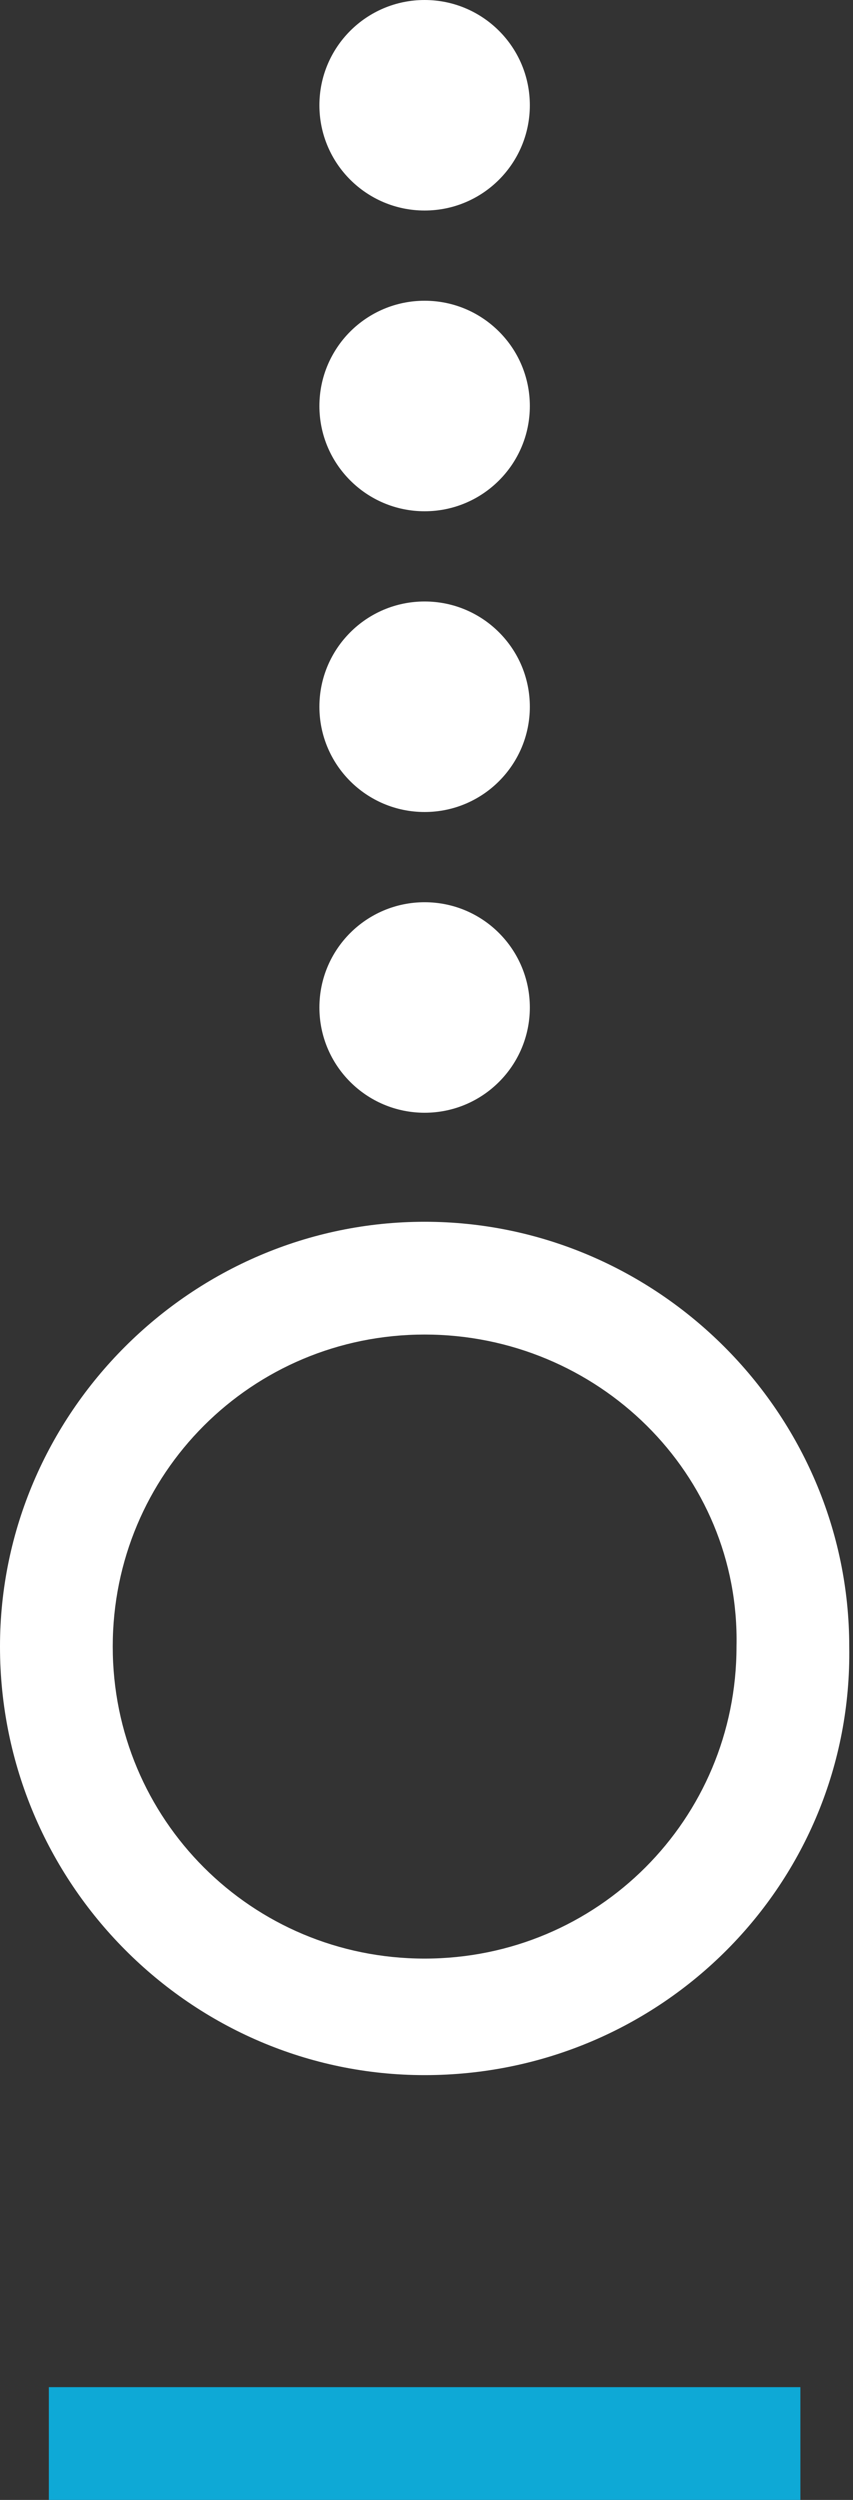 <?xml version="1.0" encoding="utf-8"?>
<!-- Generator: Adobe Illustrator 17.1.0, SVG Export Plug-In . SVG Version: 6.00 Build 0)  -->
<!DOCTYPE svg PUBLIC "-//W3C//DTD SVG 1.1//EN" "http://www.w3.org/Graphics/SVG/1.1/DTD/svg11.dtd">
<svg version="1.1" id="icon" xmlns="http://www.w3.org/2000/svg" xmlns:xlink="http://www.w3.org/1999/xlink" x="0px" y="0px"
	 viewBox="0 0 22.7 66.5" enable-background="new 0 0 22.7 66.5" xml:space="preserve">
<rect x="0" y="0" width="22.7" height="66.5" fill="#333333" stroke="none"/>
<rect x="1.3" y="63.5" fill="#0EA9D6" width="20" height="3"/>
<path fill="#FFFFFF" d="M11.3,55.2C5.1,55.2,0,50.1,0,43.8c0-6.2,5.1-11.3,11.3-11.3s11.3,5.1,11.3,11.3
	C22.7,50.1,17.6,55.2,11.3,55.2z M11.3,35.5c-4.6,0-8.3,3.7-8.3,8.3c0,4.6,3.7,8.3,8.3,8.3s8.3-3.7,8.3-8.3
	C19.7,39.2,15.9,35.5,11.3,35.5z"/>
<circle fill="#FFFFFF" cx="11.3" cy="26.8" r="2.8"/>
<circle fill="#FFFFFF" cx="11.3" cy="18.8" r="2.8"/>
<circle fill="#FFFFFF" cx="11.3" cy="10.8" r="2.8"/>
<circle fill="#FFFFFF" cx="11.3" cy="2.8" r="2.8"/>
</svg>
